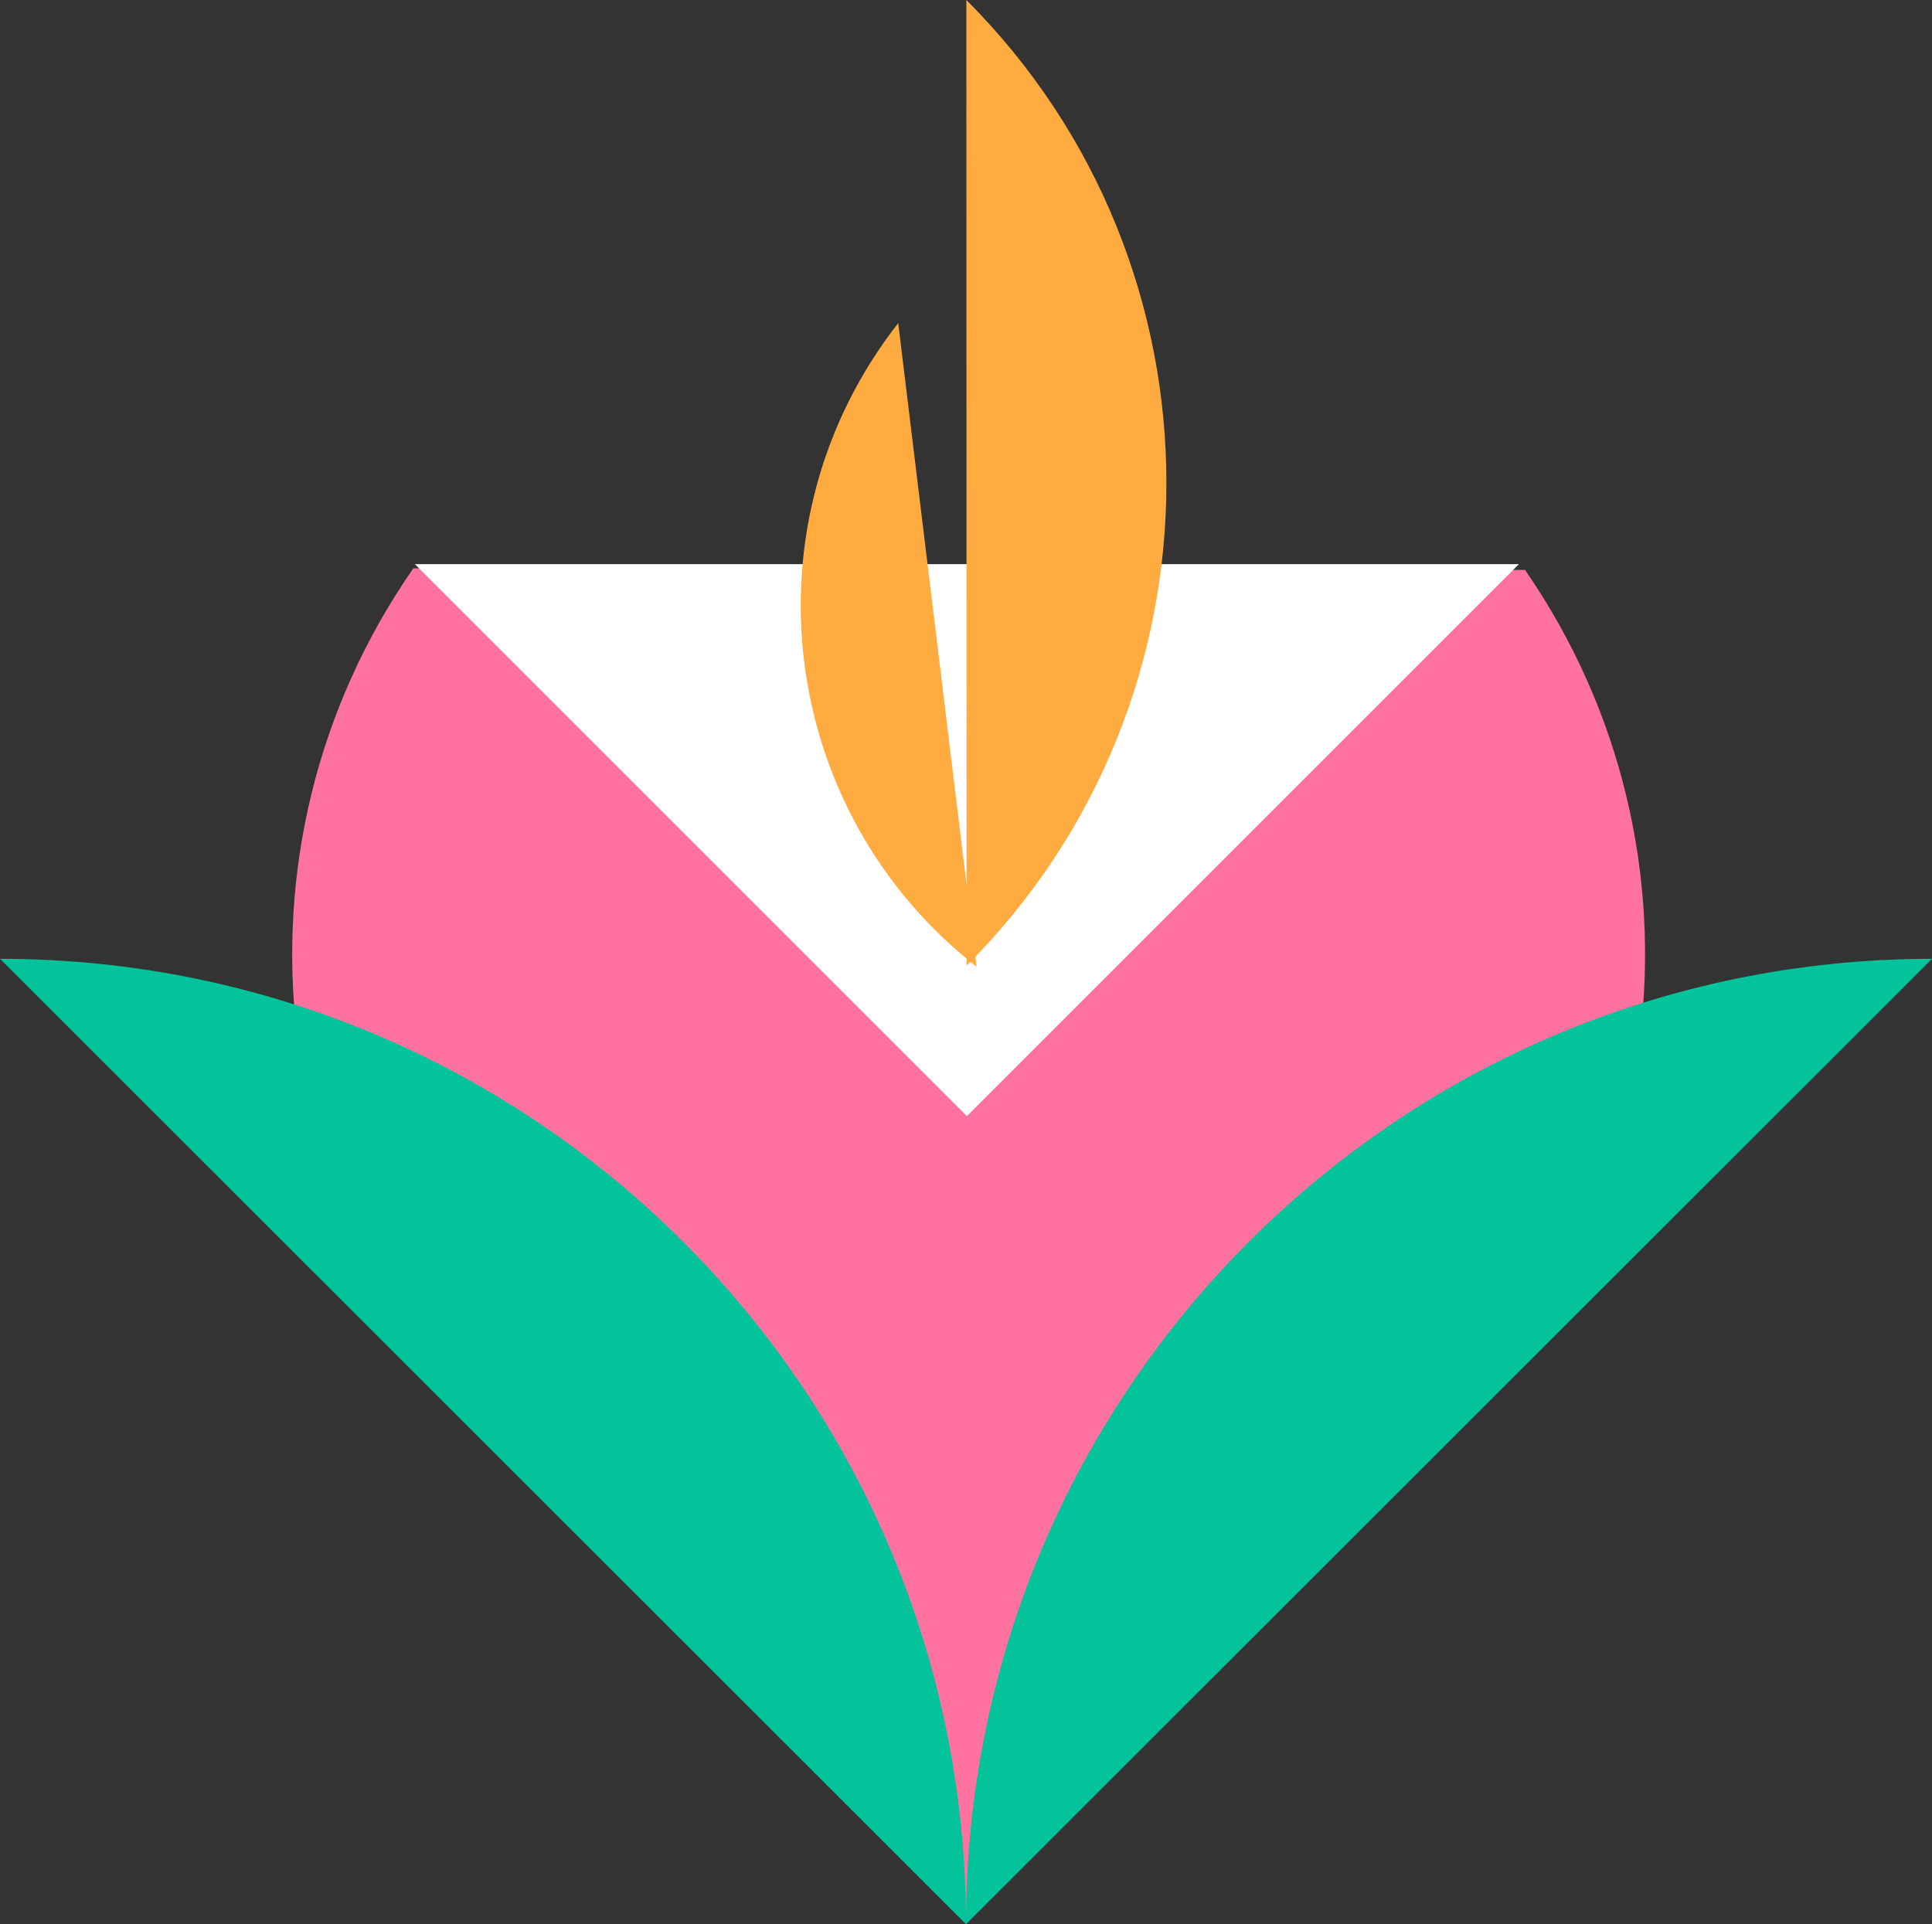 <?xml version="1.0" encoding="UTF-8" standalone="no"?>
<svg
   xmlns:dc="http://purl.org/dc/elements/1.1/"
   xmlns:cc="http://creativecommons.org/ns#"
   xmlns:rdf="http://www.w3.org/1999/02/22-rdf-syntax-ns#"
   xmlns:svg="http://www.w3.org/2000/svg"
   xmlns="http://www.w3.org/2000/svg"
   xmlns:sodipodi="http://sodipodi.sourceforge.net/DTD/sodipodi-0.dtd"
   xmlns:inkscape="http://www.inkscape.org/namespaces/inkscape"
   version="1.1"
   viewBox="0 0 316.252 315.018"
   fill="none"
   stroke="none"
   stroke-linecap="square"
   stroke-miterlimit="10"
   id="svg104"
   sodipodi:docname="roda_1.svg"
   width="316.252"
   height="315.018"
   inkscape:version="1.0.2 (e86c8708, 2021-01-15)">
  <rect x="0" y="0" width="316.252" height="315.018" fill="#333333" stroke="none"/>
  <defs
     id="defs108" />
  <sodipodi:namedview
     pagecolor="#ffffff"
     bordercolor="#666666"
     borderopacity="1"
     objecttolerance="10"
     gridtolerance="10"
     guidetolerance="10"
     inkscape:pageopacity="0"
     inkscape:pageshadow="2"
     inkscape:window-width="1920"
     inkscape:window-height="1027"
     id="namedview106"
     showgrid="false"
     fit-margin-top="0"
     fit-margin-left="0"
     fit-margin-right="0"
     fit-margin-bottom="0"
     inkscape:zoom="1.096875"
     inkscape:cx="251.69816"
     inkscape:cy="253.64567"
     inkscape:window-x="0"
     inkscape:window-y="25"
     inkscape:window-maximized="0"
     inkscape:current-layer="g102" />
  <clipPath
     id="g13b10048e4b_0_55.0">
    <path
       d="M 0,0 H 960 V 540 H 0 Z"
       clip-rule="nonzero"
       id="path79" />
  </clipPath>
  <g
     clip-path="url(#g13b10048e4b_0_55.0)"
     id="g102"
     transform="translate(-228.302,-16.354)">
    <path
       fill="#ff729f"
       d="m 477.936,109.662 v 0 c 31.875,46.106 24.268,108.758 -17.714,145.897 -41.982,37.138 -105.094,37.047 -146.968,-0.213 C 271.38,218.086 263.955,155.411 295.963,109.398 Z"
       fill-rule="evenodd"
       id="path84" />
    <path
       fill="#ff729f"
       d="m 386.862,215.174 57.795,57.795 -57.795,57.795 -57.795,-57.795 z"
       fill-rule="evenodd"
       id="path86" />
    <path
       fill="#02c39a"
       d="m 386.428,331.373 v 0 c 0.043,-87.3 70.826,-158.047 158.126,-158.047 z"
       fill-rule="evenodd"
       id="path88" />
    <path
       fill="#02c39a"
       d="m 386.428,331.373 v 0 C 386.384,244.073 315.602,173.325 228.302,173.325 Z"
       fill-rule="evenodd"
       id="path90" />
    <path
       fill="#ffffff"
       d="m 386.572,199.079 -90.362,-90.362 h 180.724 z"
       fill-rule="evenodd"
       id="path92" />
    <path
       fill="#ffab40"
       d="m 386.526,174.457 v 0 c 43.624,-43.676 43.606,-114.448 -0.039,-158.102 z"
       fill-rule="evenodd"
       id="path94" />
    <path
       fill="#ffab40"
       d="m 388.153,174.617 v 0 c -32.626,-25.56 -38.365,-72.724 -12.821,-105.363 z"
       fill-rule="evenodd"
       id="path96" />
  </g>
</svg>
